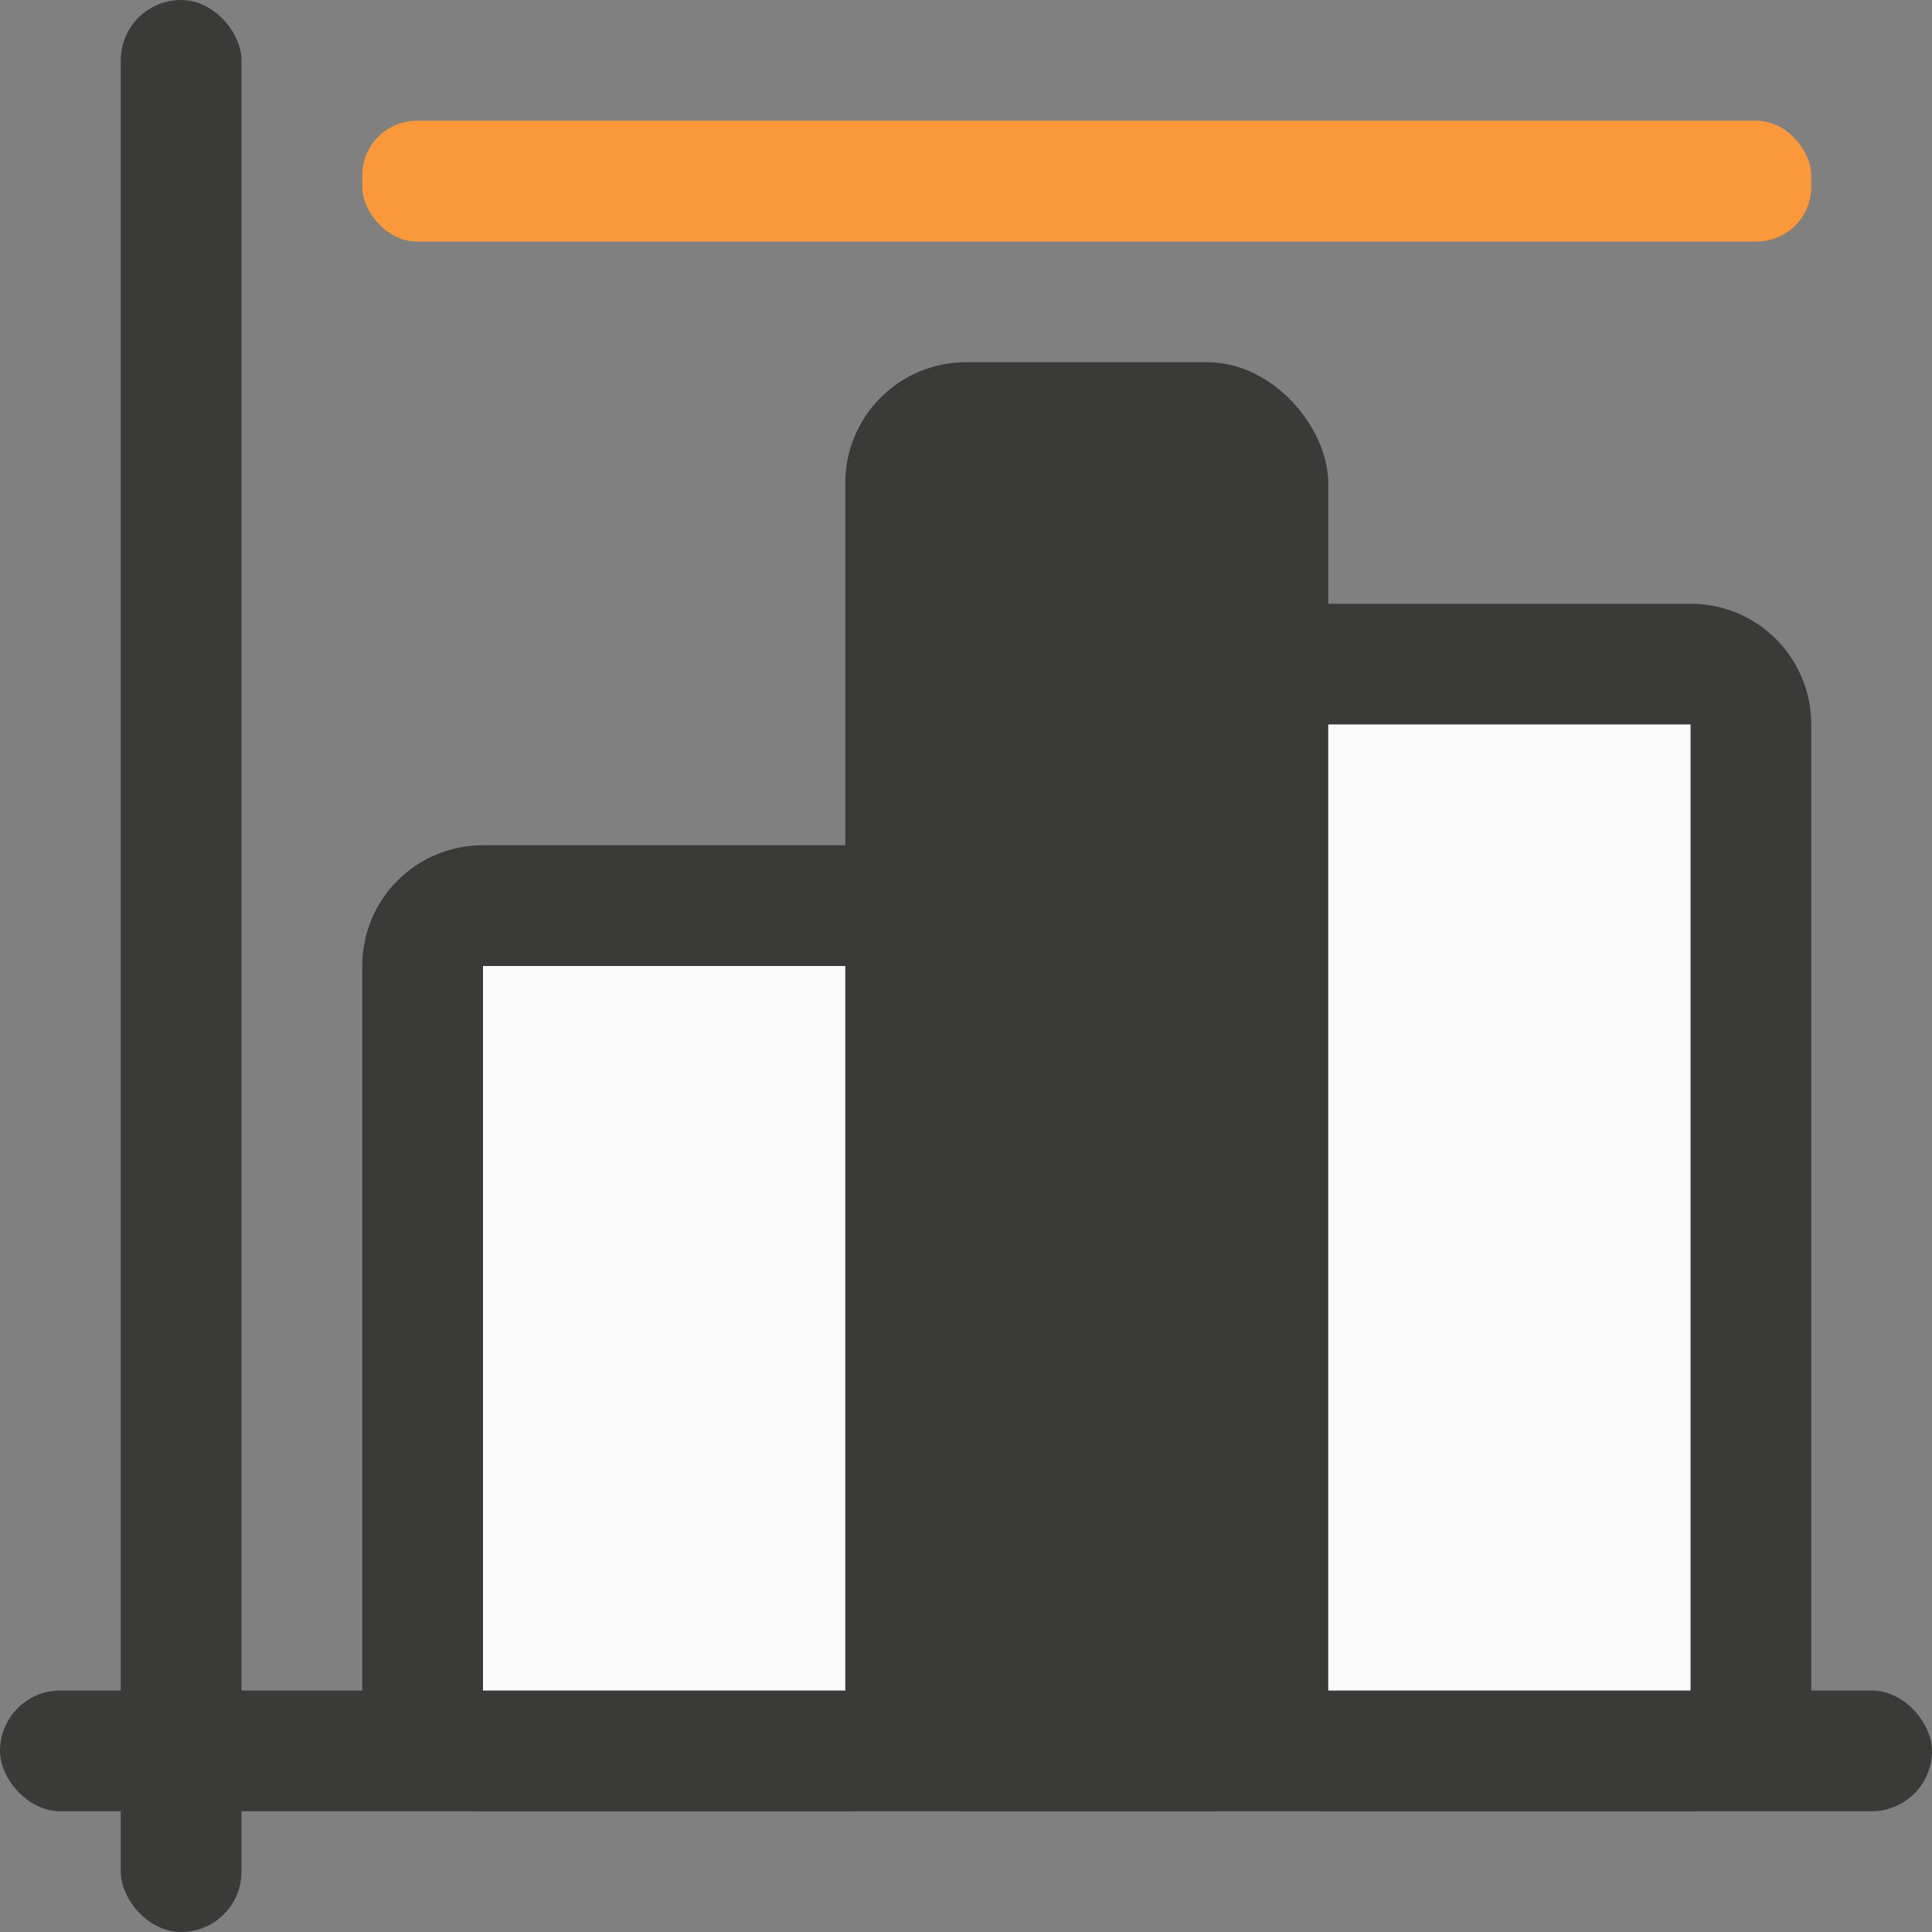 <svg viewBox="0 0 16 16" xmlns="http://www.w3.org/2000/svg"><rect x="0" y="0" width="16" height="16" fill="#808080" stroke="none"/><rect fill="#fb983b" height="1" ry=".452" width="12" x="3" y="1"/><g fill="#3a3a38"><path d="m4 7c-.554 0-1 .446-1 1v6c0 .554.446 1 1 1h3c.554 0 1-.446 1-1v-6c0-.554-.446-1-1-1zm0 1h3v6h-3z"/><path d="m11 5c-.554 0-1 .446-1 1v8c0 .554.446 1 1 1h3c.554 0 1-.446 1-1v-8c0-.554-.446-1-1-1zm0 1h3v8h-3z"/><rect height="12" ry="1" width="4" x="7" y="3"/><rect height="1" ry=".5" width="16" y="14"/><rect height="16" ry=".5" width="1" x="1"/></g><g fill="#fafafa"><path d="m11 6h3v8h-3z"/><path d="m4 8h3v6h-3z"/></g></svg>